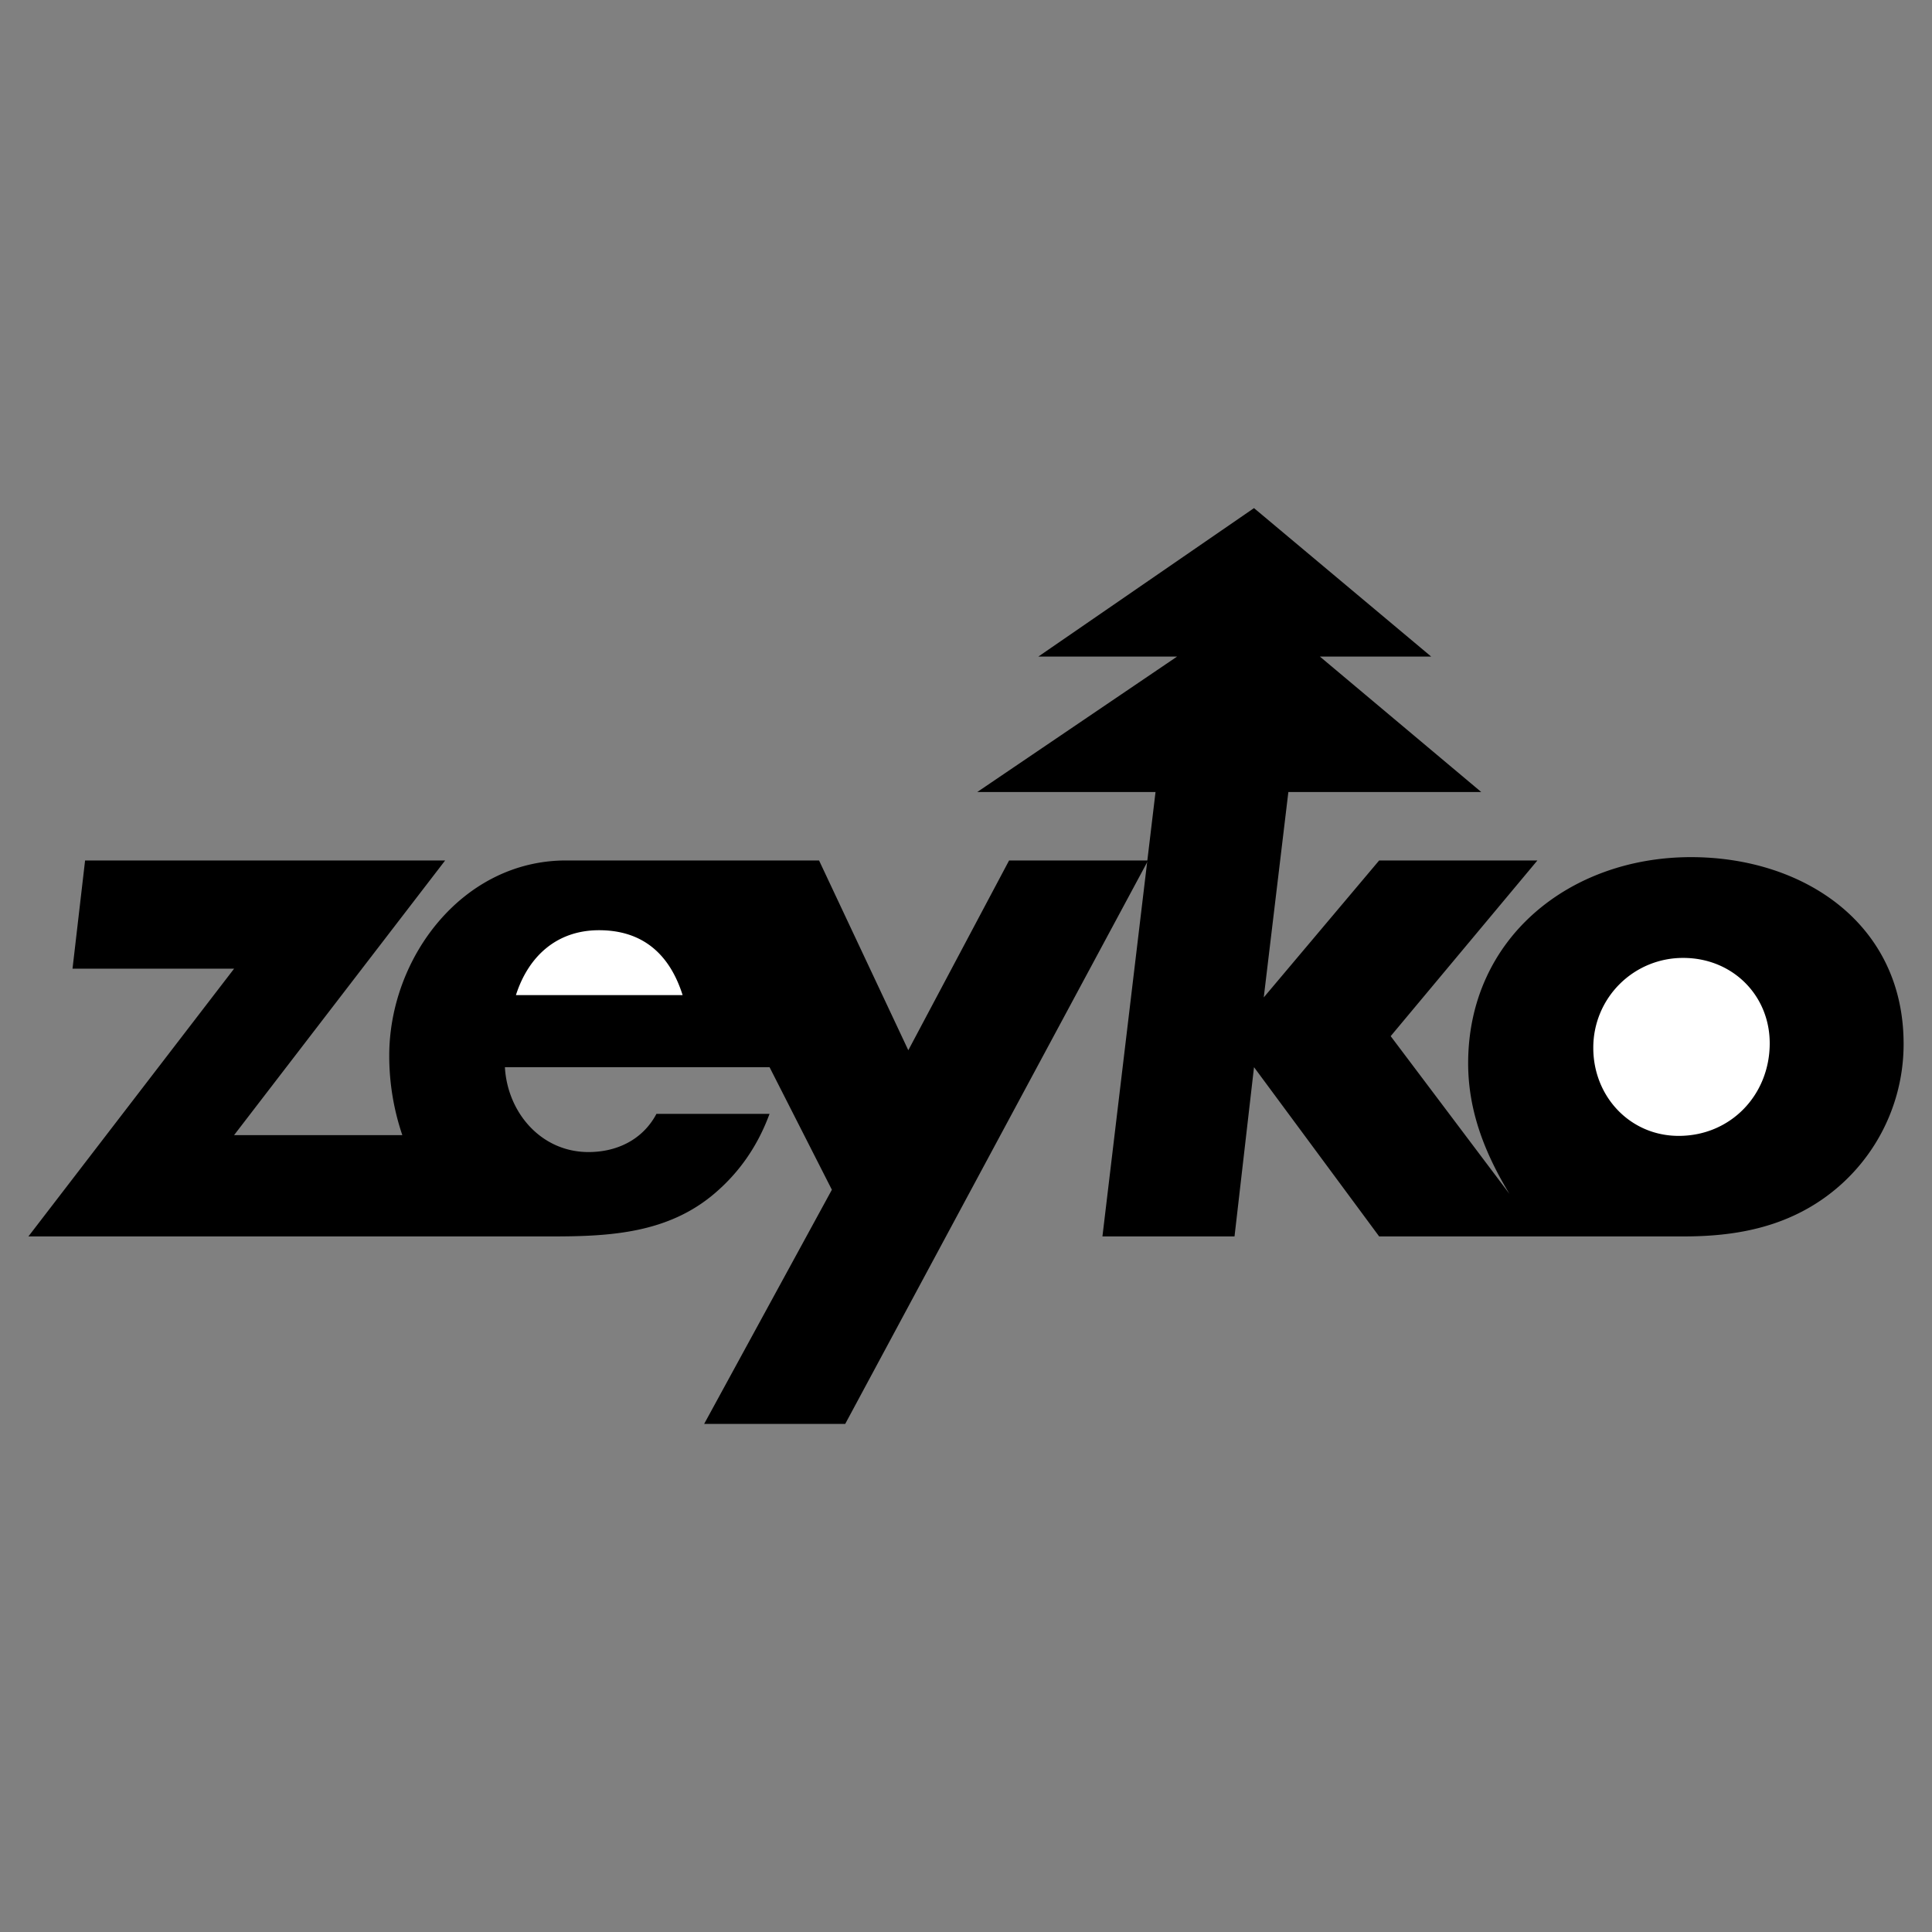 <?xml version="1.0" ?>
<svg xmlns="http://www.w3.org/2000/svg" viewBox="0 0 192.756 192.756">
	<rect x="0" y="0" width="192.756" height="192.756" fill="#808080" stroke="none"/>
	<g fill-rule="evenodd" clip-rule="evenodd">
		<path d="M2.834 123.359l20.521-26.713H7.235l1.254-10.797h35.923l-21.058 27.403H40.14a24.547 24.547 0 0 1-1.305-7.932c0-9.774 7.318-19.471 17.629-19.471h25.254l8.904 18.934 10.055-18.934h13.869l-30.218 56.213H70.254l12.742-23.361-6.218-12.229H50.374c.255 4.527 3.608 8.469 8.341 8.469 2.865 0 5.424-1.254 6.78-3.812h11.283c-1.151 3.121-2.942 5.781-5.501 7.957-4.631 3.939-10.362 4.273-16.145 4.273H2.834z"/>
		<path d="M109.99 123.359l5.297-44.341H97.504l19.932-13.51h-13.842l21.518-14.814 17.68 14.814h-11.104l16.094 13.51H128.54l-2.455 20.494 11.514-13.663h15.787l-14.637 17.528 11.848 15.734c-2.432-4.018-4.119-8.238-4.119-13.023 0-12.486 10.131-20.571 22.234-20.571 11.18 0 21.211 6.601 21.211 18.627a18.837 18.837 0 0 1-10.133 16.732c-3.684 1.92-7.701 2.482-11.795 2.482h-30.396l-12.486-16.887-1.945 16.887H109.99v.001z"/>
		<path d="M51.474 99.283h16.631c-1.279-4.043-3.94-6.475-8.341-6.475-4.247.001-7.061 2.636-8.29 6.475zM167.943 95.572a8.943 8.943 0 0 0-8.98 8.98c0 4.836 3.658 8.775 8.52 8.775 5.193 0 9.082-4.094 9.082-9.236-.001-4.835-3.76-8.519-8.622-8.519z" fill="#fff"/>
	</g>
</svg>
